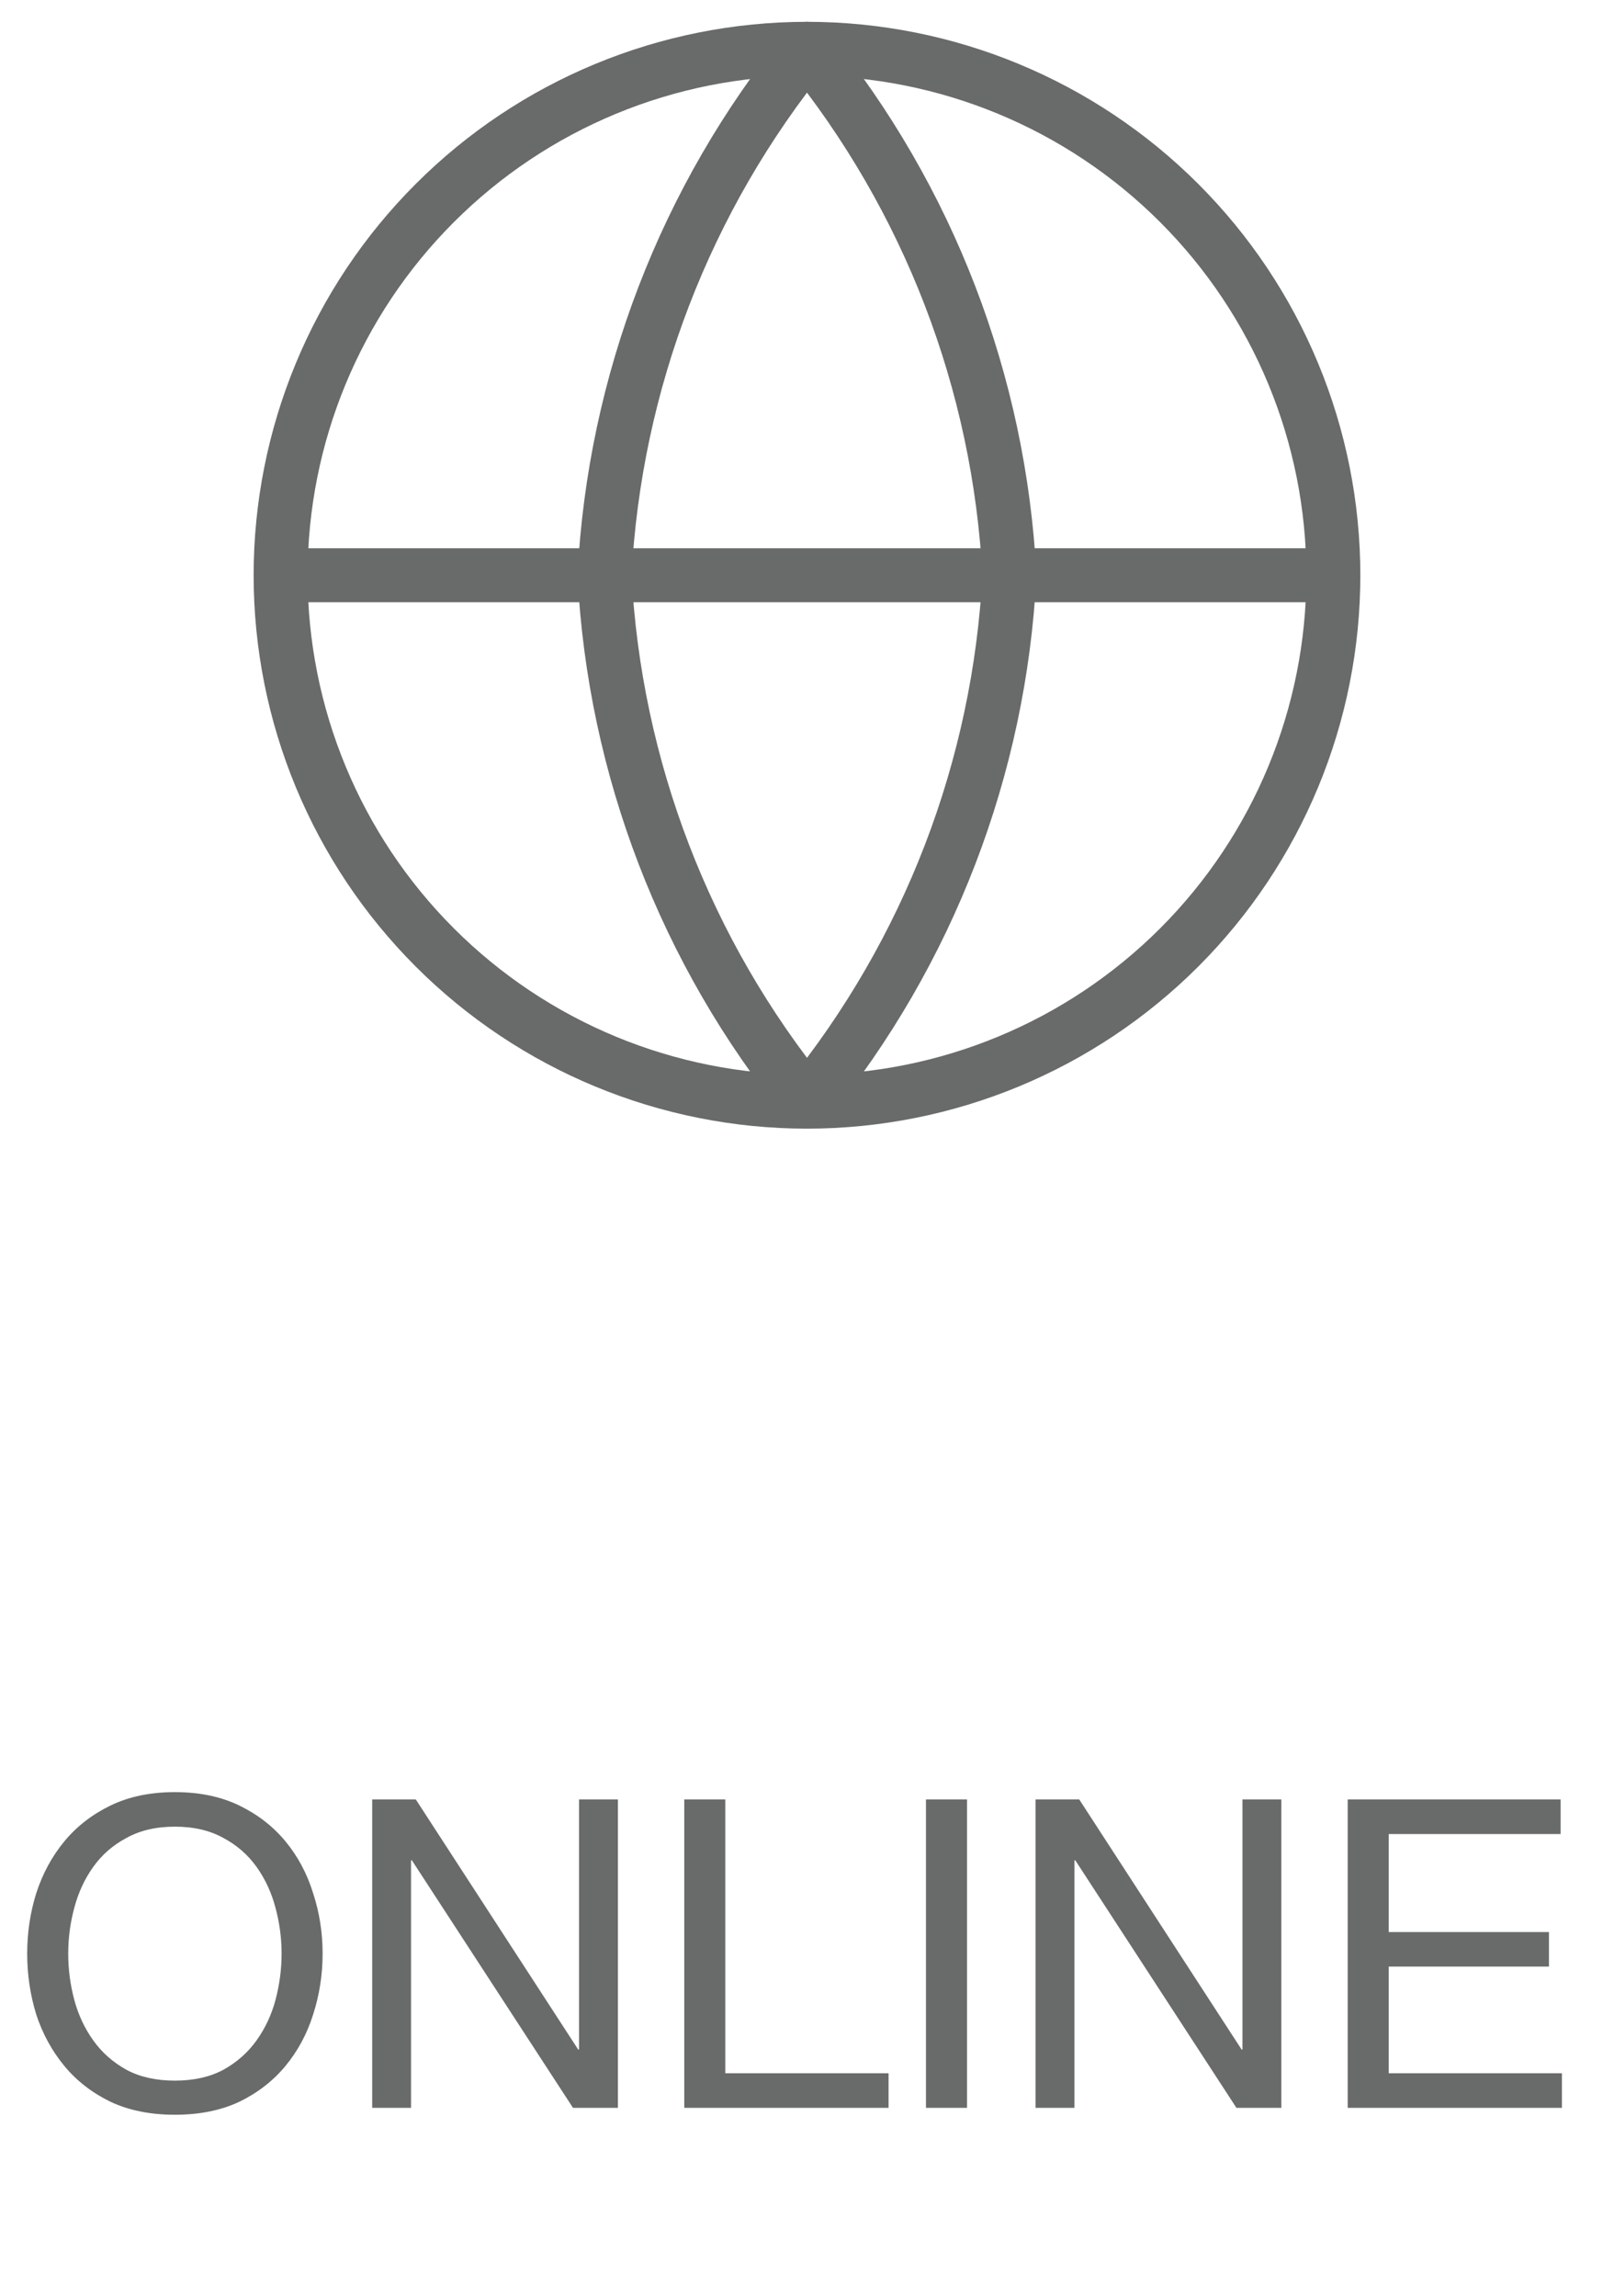 <svg width="45" height="64" viewBox="0 0 45 64" fill="none" xmlns="http://www.w3.org/2000/svg">
<path d="M1.902 54.464C1.902 54.898 1.958 55.327 2.071 55.752C2.183 56.17 2.36 56.547 2.601 56.884C2.841 57.221 3.151 57.494 3.528 57.703C3.905 57.904 4.355 58.004 4.876 58.004C5.398 58.004 5.848 57.904 6.225 57.703C6.602 57.494 6.911 57.221 7.152 56.884C7.393 56.547 7.57 56.17 7.682 55.752C7.794 55.327 7.851 54.898 7.851 54.464C7.851 54.031 7.794 53.605 7.682 53.188C7.57 52.762 7.393 52.381 7.152 52.044C6.911 51.706 6.602 51.438 6.225 51.237C5.848 51.028 5.398 50.924 4.876 50.924C4.355 50.924 3.905 51.028 3.528 51.237C3.151 51.438 2.841 51.706 2.601 52.044C2.36 52.381 2.183 52.762 2.071 53.188C1.958 53.605 1.902 54.031 1.902 54.464ZM0.758 54.464C0.758 53.878 0.843 53.316 1.011 52.778C1.188 52.232 1.449 51.751 1.794 51.333C2.139 50.916 2.569 50.583 3.082 50.334C3.596 50.085 4.194 49.961 4.876 49.961C5.559 49.961 6.157 50.085 6.671 50.334C7.184 50.583 7.614 50.916 7.959 51.333C8.304 51.751 8.561 52.232 8.73 52.778C8.906 53.316 8.995 53.878 8.995 54.464C8.995 55.05 8.906 55.616 8.73 56.162C8.561 56.7 8.304 57.177 7.959 57.595C7.614 58.012 7.184 58.345 6.671 58.594C6.157 58.835 5.559 58.955 4.876 58.955C4.194 58.955 3.596 58.835 3.082 58.594C2.569 58.345 2.139 58.012 1.794 57.595C1.449 57.177 1.188 56.7 1.011 56.162C0.843 55.616 0.758 55.05 0.758 54.464ZM10.377 50.165H11.593L16.12 57.137H16.144V50.165H17.228V58.763H15.976L11.484 51.863H11.46V58.763H10.377V50.165ZM19.078 50.165H20.222V57.799H24.774V58.763H19.078V50.165ZM25.817 50.165H26.961V58.763H25.817V50.165ZM28.873 50.165H30.09L34.617 57.137H34.641V50.165H35.725V58.763H34.473L29.981 51.863H29.957V58.763H28.873V50.165ZM37.575 50.165H43.512V51.129H38.719V53.862H43.187V54.825H38.719V57.799H43.548V58.763H37.575V50.165Z" fill="#696A6A"/>
<path d="M37.175 16.037C37.175 19.929 35.629 23.661 32.877 26.414C30.124 29.166 26.392 30.712 22.5 30.712C18.607 30.712 14.875 29.166 12.123 26.414C9.37 23.661 7.824 19.929 7.824 16.037M37.175 16.037C37.175 12.145 35.629 8.412 32.877 5.66C30.124 2.907 26.392 1.361 22.5 1.361C18.607 1.361 14.875 2.907 12.123 5.66C9.37 8.412 7.824 12.145 7.824 16.037M37.175 16.037H7.824" stroke="#696A6A" stroke-width="1.505" stroke-linecap="round" stroke-linejoin="round"/>
<path d="M28.144 16.037C27.867 21.403 25.89 26.543 22.5 30.712C19.109 26.543 17.133 21.403 16.855 16.037C17.133 10.67 19.109 5.531 22.5 1.361C25.89 5.531 27.867 10.67 28.144 16.037Z" stroke="#696A6A" stroke-width="1.505" stroke-linecap="round" stroke-linejoin="round"/>
</svg>
